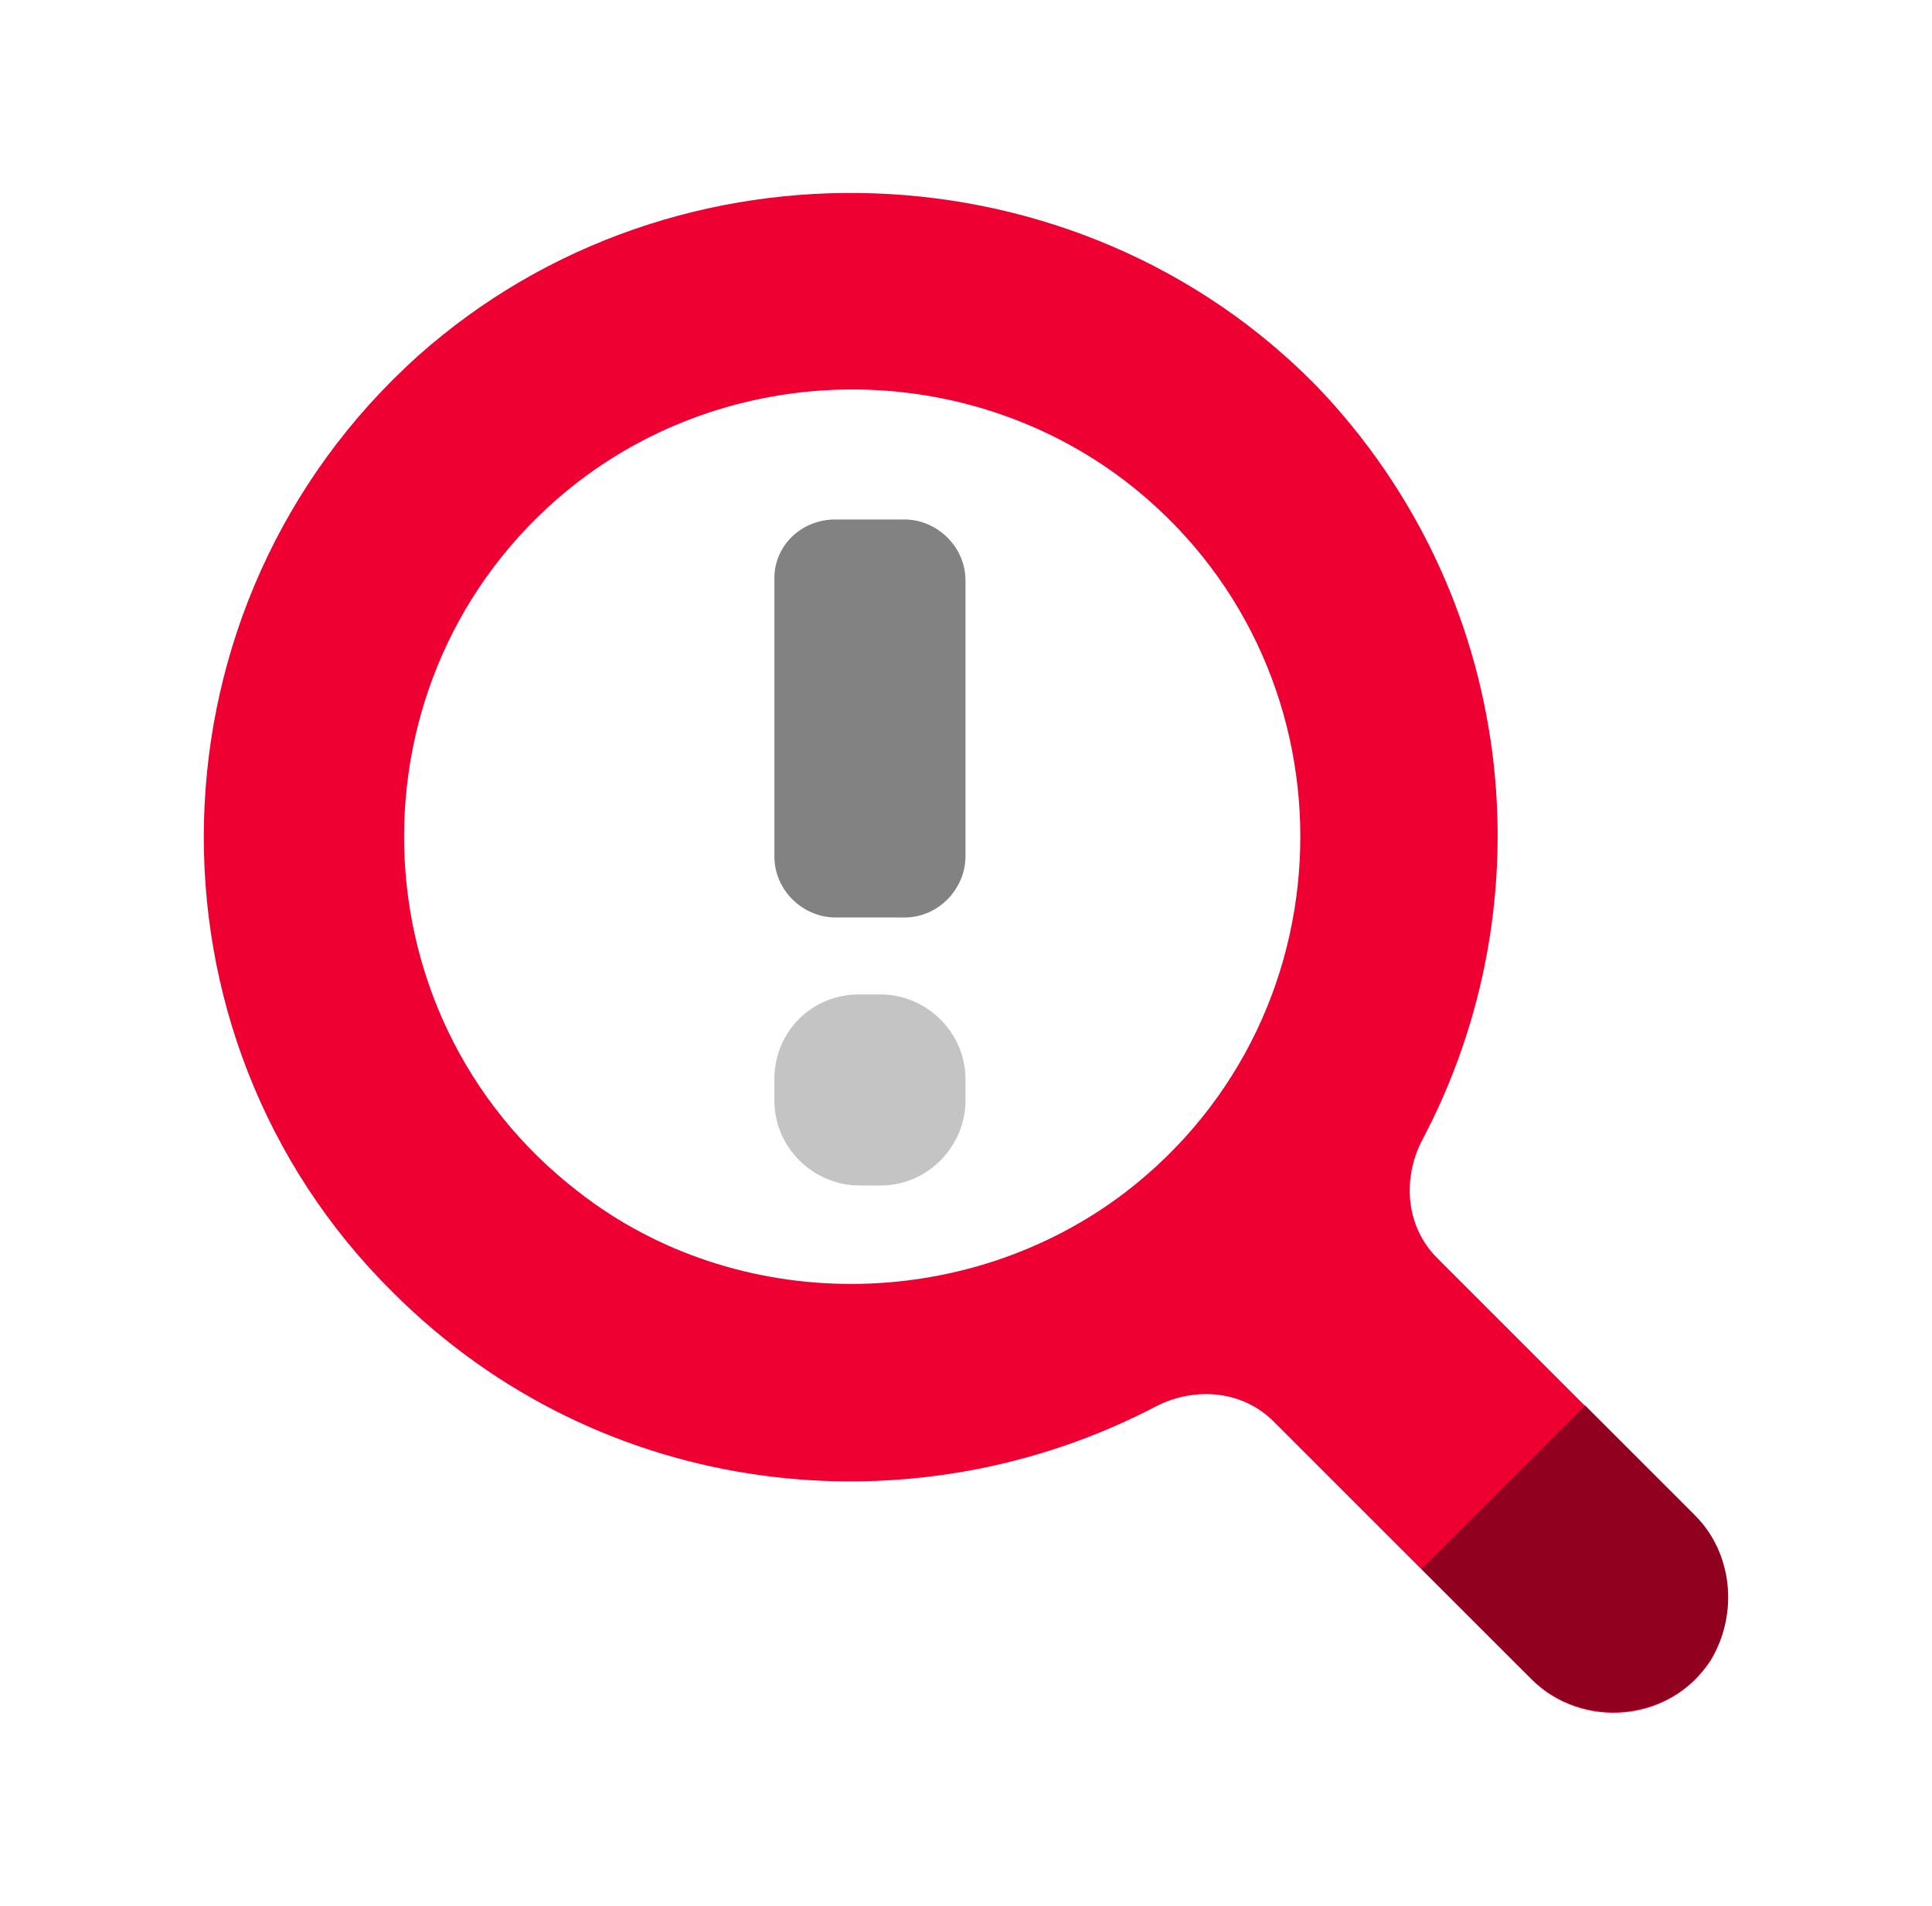 <svg width="75" height="74" viewBox="0 0 75 74" fill="none" xmlns="http://www.w3.org/2000/svg">
<path d="M32.432 20.171L35.111 20.171C36.347 20.171 37.48 21.201 37.48 22.541L37.48 33.257C37.48 34.493 36.45 35.626 35.111 35.626L32.432 35.626C31.195 35.626 30.062 34.596 30.062 33.257L30.062 22.438C30.062 21.201 31.092 20.171 32.432 20.171Z" fill="#828282"/>
<path d="M33.359 38.614L34.183 38.614C35.935 38.614 37.48 40.057 37.48 41.911L37.48 42.736C37.48 44.487 36.038 46.033 34.183 46.033L33.359 46.033C31.607 46.033 30.062 44.59 30.062 42.736L30.062 41.911C30.062 40.057 31.504 38.614 33.359 38.614Z" fill="#C4C4C4"/>
<path d="M65.677 58.736L55.789 48.847C54.568 47.627 54.446 45.796 55.178 44.331C60.184 34.931 58.841 23.089 51.15 15.032C41.872 5.51 26.246 4.9 16.236 13.811C5.493 23.455 5.127 40.18 15.259 50.19C23.316 58.248 35.402 59.59 44.924 54.585C46.389 53.853 48.22 53.975 49.441 55.196L59.451 65.206C61.404 67.159 64.823 66.915 66.41 64.474C67.508 62.642 67.142 60.323 65.677 58.736ZM22.462 46.284C13.428 39.325 13.428 25.653 22.462 18.694C28.688 13.933 37.477 13.933 43.703 18.694C52.737 25.653 52.737 39.325 43.703 46.284C37.477 51.045 28.566 51.045 22.462 46.284Z" fill="#EE0033"/>
<path d="M61.534 54.575L55.185 60.923L59.458 65.196C61.167 66.905 64.097 66.905 65.806 65.196C67.515 63.487 67.515 60.557 65.806 58.848L61.534 54.575Z" fill="#92001F"/>
</svg>
